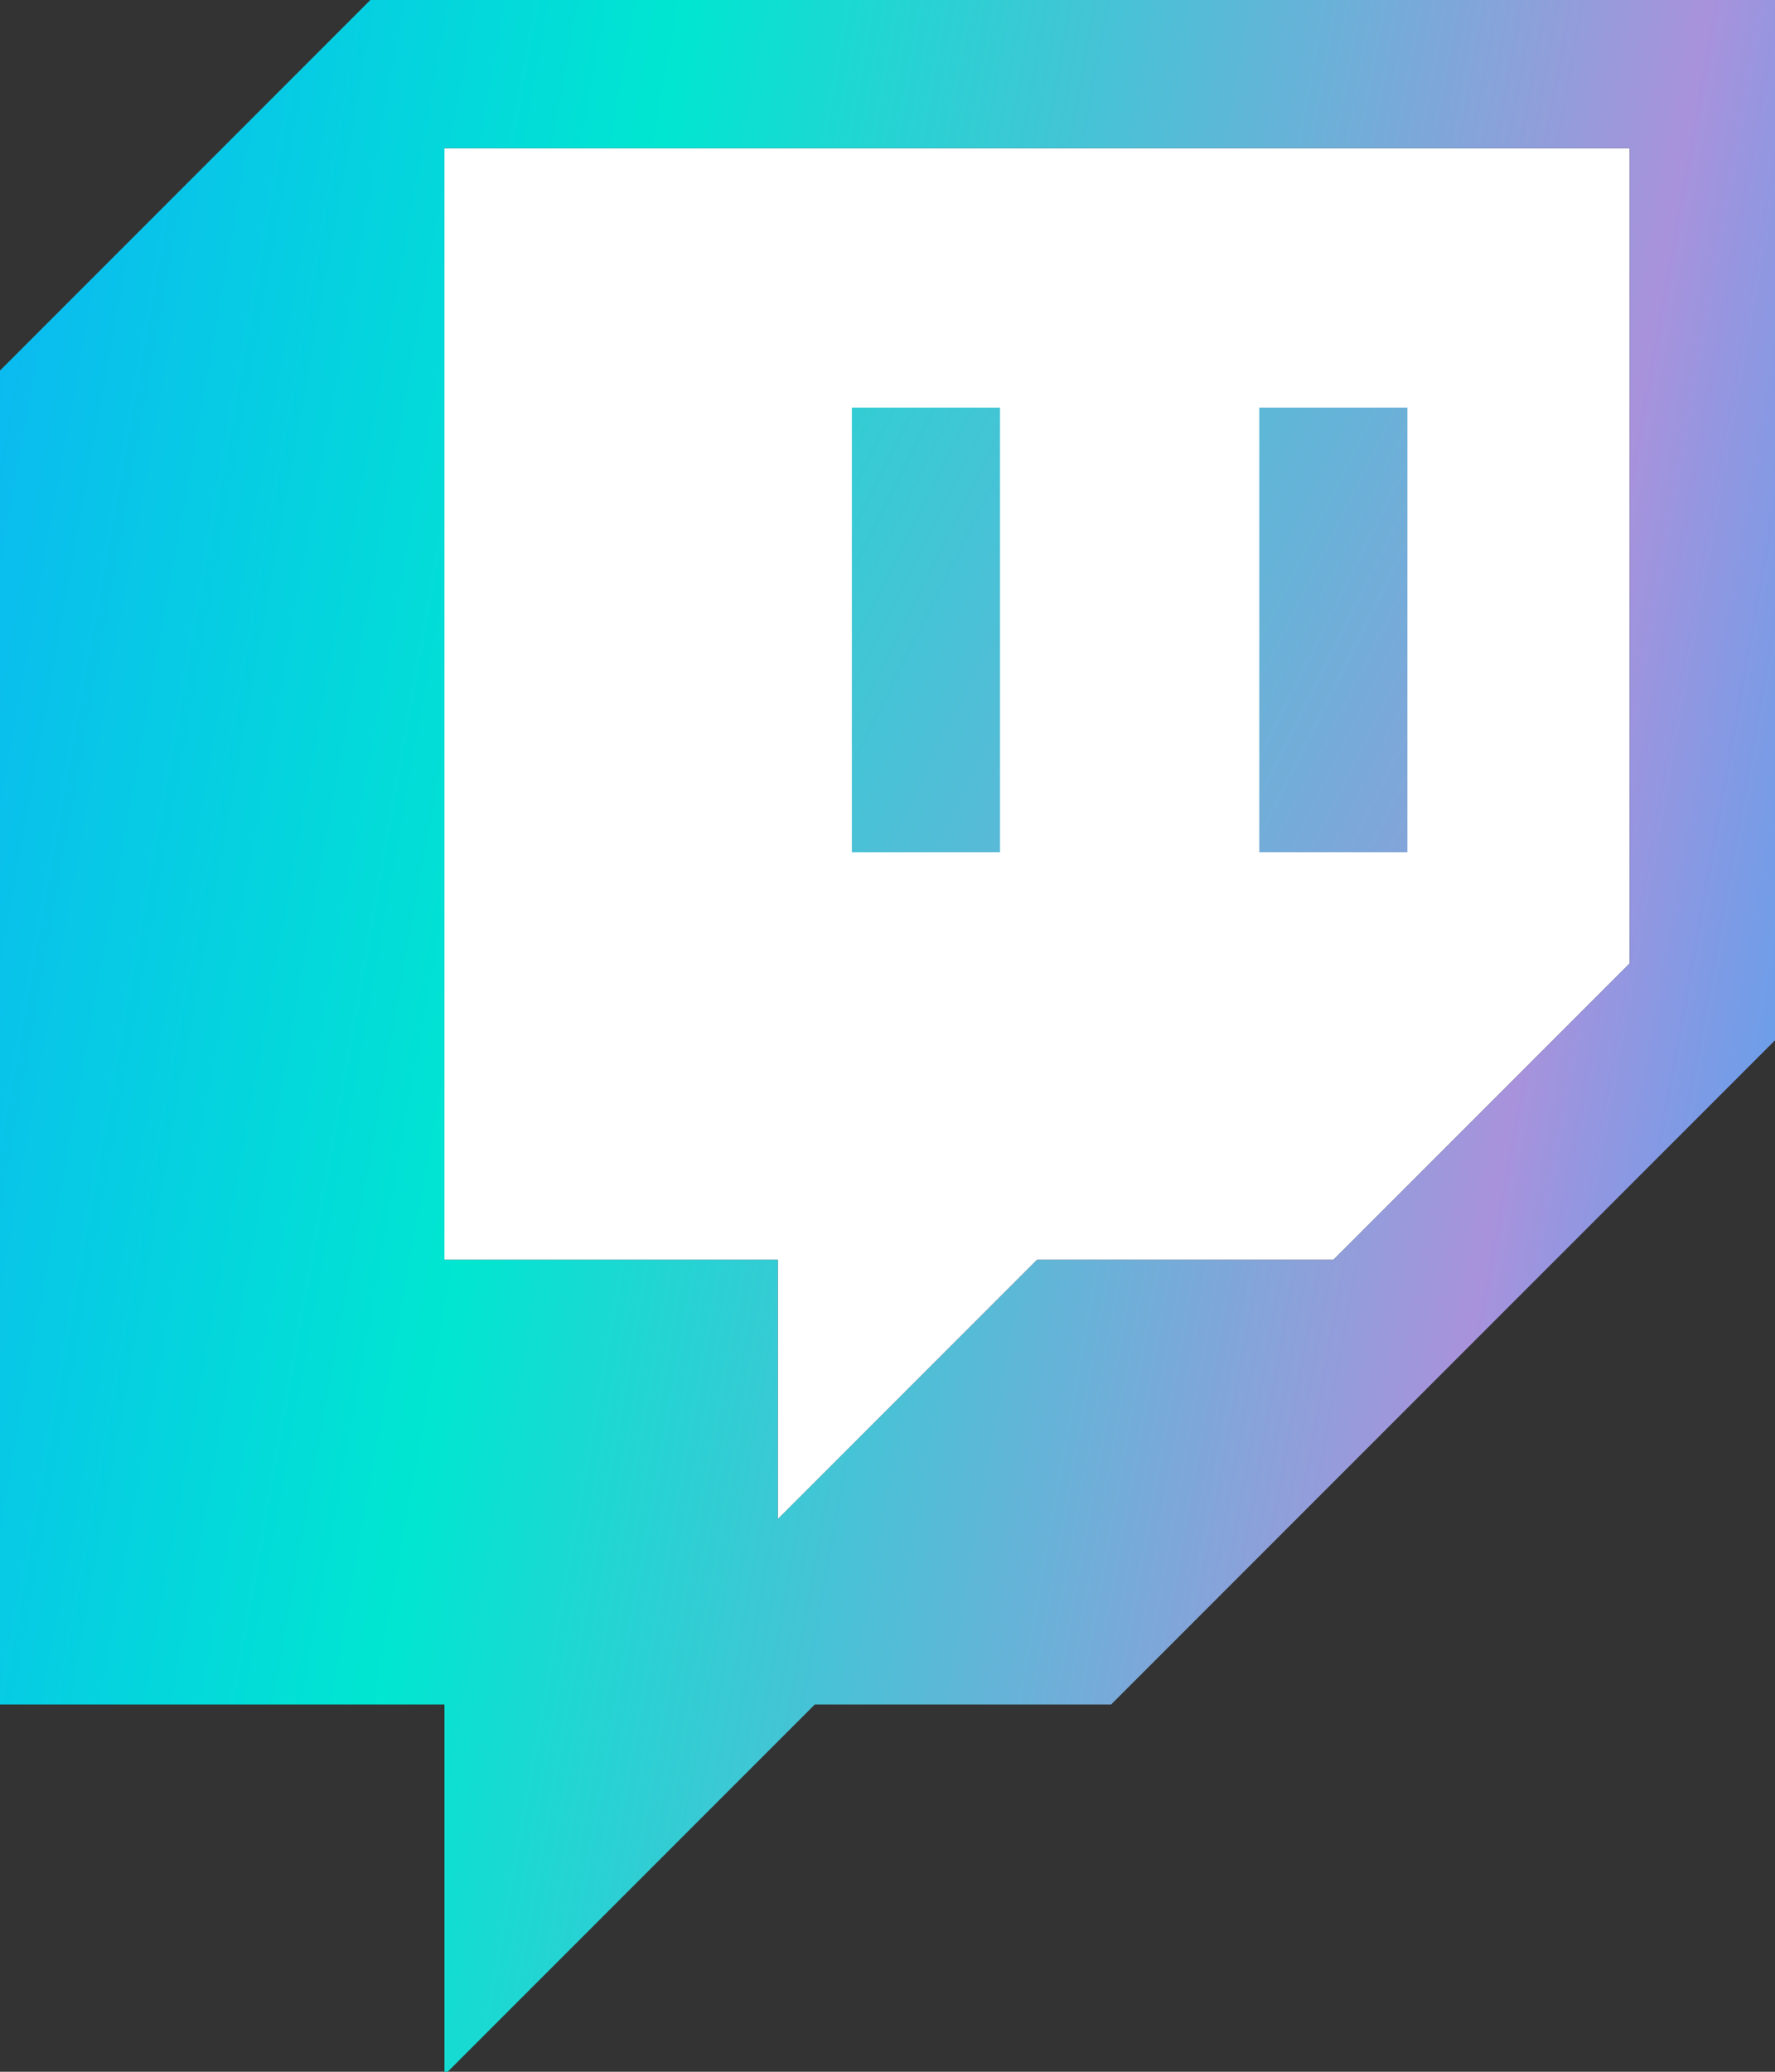 <?xml version="1.0" encoding="UTF-8" standalone="no"?>
<!-- Created with Inkscape (http://www.inkscape.org/) -->

<svg
   width="635mm"
   height="740.833mm"
   viewBox="0 0 635 740.833"
   version="1.1"
   id="svg1"
   xml:space="preserve"
   xmlns:inkscape="http://www.inkscape.org/namespaces/inkscape"
   xmlns:sodipodi="http://sodipodi.sourceforge.net/DTD/sodipodi-0.dtd"
   xmlns:xlink="http://www.w3.org/1999/xlink"
   xmlns="http://www.w3.org/2000/svg"
   xmlns:svg="http://www.w3.org/2000/svg"><rect x="0" y="0" width="635" height="740.833" fill="#333333" stroke="none"/><sodipodi:namedview
     id="namedview1"
     pagecolor="#505050"
     bordercolor="#eeeeee"
     borderopacity="1"
     inkscape:showpageshadow="0"
     inkscape:pageopacity="0"
     inkscape:pagecheckerboard="0"
     inkscape:deskcolor="#505050"
     inkscape:document-units="mm" /><defs
     id="defs1"><linearGradient
       id="linearGradient22"
       inkscape:collect="always"><stop
         style="stop-color:#10a5ff;stop-opacity:1;"
         offset="0"
         id="stop21" /><stop
         style="stop-color:#00e6d1;stop-opacity:1;"
         offset="0.353"
         id="stop22" /><stop
         style="stop-color:#a892dc;stop-opacity:1;"
         offset="0.738"
         id="stop24" /><stop
         style="stop-color:#06b3ff;stop-opacity:1;"
         offset="1"
         id="stop23" /></linearGradient><linearGradient
       inkscape:collect="always"
       xlink:href="#linearGradient22"
       id="linearGradient19"
       x1="-1038.263"
       y1="-453.652"
       x2="3543.305"
       y2="1842.569"
       gradientUnits="userSpaceOnUse" /><linearGradient
       inkscape:collect="always"
       xlink:href="#linearGradient22"
       id="linearGradient20"
       x1="-1038.263"
       y1="-453.652"
       x2="3543.305"
       y2="1842.569"
       gradientUnits="userSpaceOnUse" /><linearGradient
       inkscape:collect="always"
       xlink:href="#linearGradient22"
       id="linearGradient21"
       x1="-482.794"
       y1="792.688"
       x2="2993.843"
       y2="1416.062"
       gradientUnits="userSpaceOnUse" /></defs><g
     inkscape:label="Шар 1"
     inkscape:groupmode="layer"
     id="layer1"
     transform="translate(212.27,221.917)"><g
       id="g3"
       transform="matrix(0.265,0,0,0.265,-212.27,-221.917)">
	<polygon
   class="st0"
   points="1050,1700 600,1700 600,200 2200,200 2200,1300 1800,1700 1400,1700 1050,2050 "
   id="polygon1" />
	<g
   id="g2">
		<g
   id="Layer_1-2">
			<path
   class="st1"
   d="M 500,0 0,500 v 1800 h 600 v 500 l 500,-500 h 400 l 900,-900 V 0 Z m 1700,1300 -400,400 h -400 l -350,350 V 1700 H 600 V 200 h 1600 z"
   id="path1"
   style="fill:url(#linearGradient21);fill-opacity:1" />
			<rect
   x="1700"
   y="550"
   class="st1"
   width="200"
   height="600"
   id="rect1"
   style="fill:url(#linearGradient20);fill-opacity:1" />
			<rect
   x="1150"
   y="550"
   class="st1"
   width="200"
   height="600"
   id="rect2"
   style="fill:url(#linearGradient19);fill-opacity:1" />
		</g>
	</g>
</g></g><style
     type="text/css"
     id="style1">
	.st0{fill:#FFFFFF;}
	.st1{fill:#9146FF;}
</style></svg>
